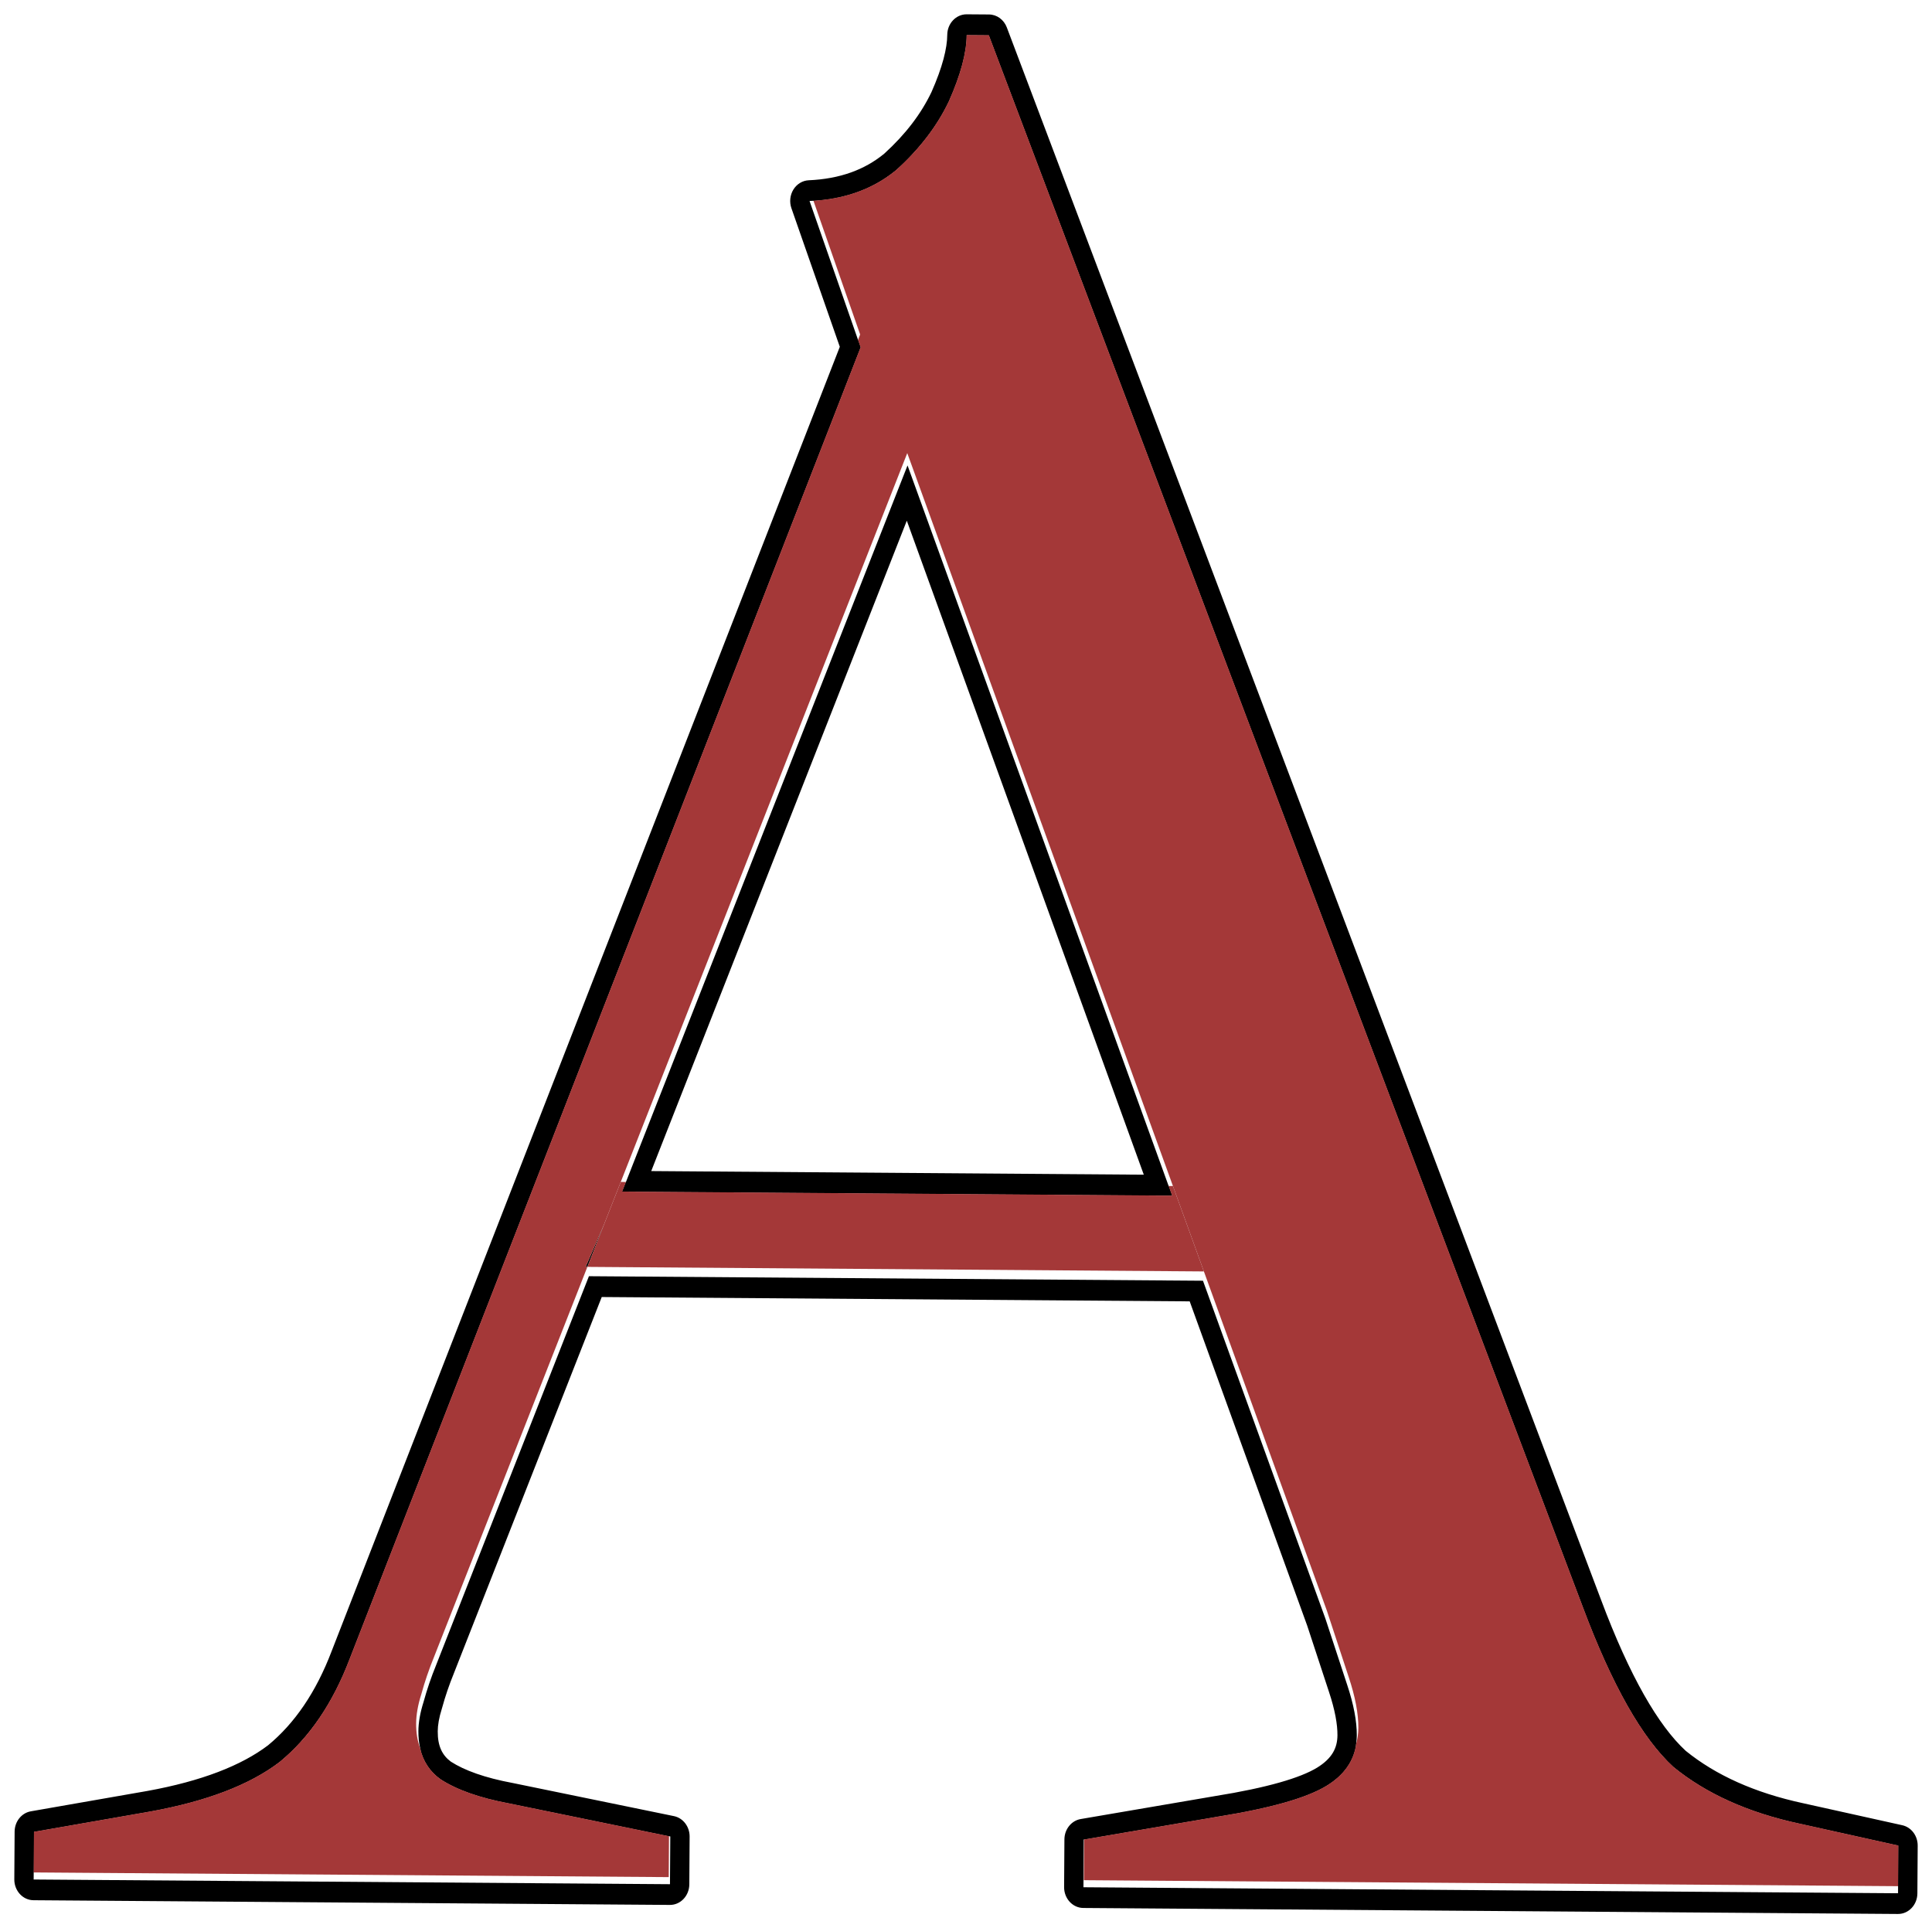 <svg width="540" height="539" viewBox="0 0 540 539" fill="none" xmlns="http://www.w3.org/2000/svg">
<g filter="url(#filter0_d_10_4)">
<path fill-rule="evenodd" clip-rule="evenodd" d="M9.369 527.157C6.383 527.135 3.98 524.524 4 521.326L4.086 507.981C4.104 505.157 6.02 502.759 8.622 502.304L41.153 496.619L41.169 496.616C56.41 493.849 67.507 489.473 74.919 483.85C82.343 477.726 88.308 469.055 92.689 457.551L92.705 457.508L234.727 92.942L221.205 54.205C220.598 52.466 220.807 50.52 221.765 48.973C222.724 47.425 224.318 46.465 226.05 46.389C234.78 46.008 241.707 43.434 247.148 38.953C253.122 33.526 257.473 27.774 260.353 21.733C263.462 14.705 264.738 9.457 264.761 5.752C264.782 2.553 267.219 -0.022 270.205 0L276.433 0.046C278.622 0.062 280.586 1.491 281.408 3.665L447.455 443.073C455.5 464.562 463.504 478.329 471.154 485.39C479.517 492.169 490.396 497.122 504.014 500.05L504.047 500.057L531.69 506.192C534.214 506.752 536.018 509.142 536 511.903L535.914 525.248C535.894 528.447 533.456 531.022 530.47 531L302.791 529.321C299.806 529.299 297.402 526.688 297.422 523.489L297.508 510.145C297.526 507.313 299.452 504.911 302.062 504.465L339.529 498.059C354.296 495.699 363.551 492.917 368.142 490.093C372.346 487.507 373.8 484.563 373.822 481.051C373.842 478.008 373.145 474.009 371.457 468.927C369.651 463.488 367.621 457.315 365.368 450.408L332.523 359.76L168.187 358.548L126.862 463.719C125.543 466.954 124.446 470.176 123.568 473.383C123.546 473.464 123.522 473.544 123.497 473.623C122.696 476.141 122.361 478.23 122.35 479.939C122.323 484.124 123.626 486.644 126.015 488.418C129.797 490.855 135.464 492.931 143.345 494.398L143.438 494.416L188.363 503.644C190.924 504.17 192.769 506.579 192.751 509.372L192.666 522.717C192.645 525.916 190.208 528.491 187.222 528.469L9.369 527.157ZM123.086 493.289C120.128 491.145 118.238 488.249 117.417 484.602C117.09 483.153 116.932 481.585 116.943 479.899C116.959 477.427 117.438 474.713 118.38 471.754C119.325 468.301 120.5 464.85 121.907 461.4L164.607 352.73L336.234 353.995L370.442 448.405C372.704 455.341 374.74 461.535 376.551 466.985C378.361 472.435 379.254 477.137 379.229 481.091C379.224 481.858 379.173 482.604 379.075 483.328C378.421 488.21 375.674 492.139 370.834 495.116C365.275 498.535 355.106 501.425 340.327 503.788L303.026 510.166L302.914 510.185L302.829 523.529L530.508 525.208L530.52 523.231L530.593 511.863L502.95 505.728C488.667 502.657 476.936 497.381 467.757 489.9C459.042 481.927 450.602 467.037 442.437 445.229L276.396 5.838L270.168 5.792C270.136 10.735 268.482 16.901 265.205 24.29C261.931 31.186 257.045 37.575 250.548 43.459C245.343 47.778 239.111 50.502 231.852 51.631C230.396 51.858 228.898 52.02 227.36 52.118C226.999 52.141 226.635 52.16 226.27 52.176L239.823 91.004L240.54 93.059L97.695 459.739C93.002 472.061 86.481 481.651 78.132 488.509C69.787 494.873 57.761 499.48 42.056 502.33L9.492 508.021L9.419 519.39L9.407 521.365L187.259 522.677L187.345 509.332L186.988 509.259L142.42 500.104C134.125 498.56 127.68 496.289 123.086 493.289ZM173.902 329.073L327.615 330.207L326.637 327.509L253.659 126.097L174.956 326.391L173.902 329.073ZM253.455 141.543L182.021 323.341L319.695 324.356L253.455 141.543Z" fill="black"/>
<path fill-rule="evenodd" clip-rule="evenodd" d="M8.426 505.988L8.34 519.382L9.419 519.39L9.492 508.021L42.056 502.33C57.761 499.48 69.787 494.873 78.132 488.509C86.481 481.651 93.002 472.061 97.695 459.739L240.54 93.059L239.823 91.004L96.986 457.528C92.274 469.896 85.727 479.521 77.344 486.405C68.965 492.792 56.891 497.416 41.122 500.276L8.426 505.988ZM187 507.305L186.988 509.259L142.42 500.104C134.125 498.56 127.68 496.289 123.086 493.289C120.128 491.145 118.238 488.249 117.417 484.602C118.42 487.283 120.108 489.483 122.48 491.202C127.093 494.213 133.564 496.493 141.893 498.042L187 507.305ZM164.17 350.124L168.836 338.252L163.69 350.12L164.17 350.124ZM174.956 326.391L173.902 329.073L327.615 330.207L326.637 327.509L174.956 326.391ZM371.233 493.036C375.37 490.493 377.984 487.257 379.075 483.328C378.421 488.21 375.674 492.139 370.834 495.116C365.275 498.535 355.106 501.425 340.327 503.788L303.026 510.166L303.038 508.16L340.603 501.74C355.442 499.368 365.652 496.467 371.233 493.036ZM531.555 523.239L530.52 523.231L530.593 511.863L502.95 505.728C488.667 502.657 476.936 497.381 467.757 489.9C459.042 481.927 450.602 467.037 442.437 445.229L276.396 5.838L270.168 5.792C270.136 10.735 268.482 16.901 265.205 24.29C261.931 31.186 257.045 37.575 250.548 43.459C245.343 47.778 239.111 50.502 231.852 51.631C230.396 51.858 228.898 52.02 227.36 52.118L226.083 48.461C235.814 48.037 243.939 45.12 250.46 39.711C256.983 33.806 261.888 27.393 265.176 20.472C268.466 13.055 270.127 6.866 270.159 1.905L276.413 1.951L443.127 442.964C451.325 464.853 459.799 479.798 468.549 487.8C477.766 495.309 489.545 500.605 503.886 503.687L531.641 509.845L531.555 523.239Z" fill="black"/>
<path d="M327.615 330.207L173.902 329.073L174.956 326.391L173.503 326.38L168.836 338.252L164.17 350.124L336.493 351.394L329.958 333.363L327.839 327.518L326.637 327.509L327.615 330.207Z" fill="#A43838"/>
<path d="M376.974 464.801C378.792 470.271 379.688 474.991 379.662 478.959C379.652 480.5 379.457 481.957 379.075 483.328C378.421 488.21 375.674 492.139 370.834 495.116C365.275 498.535 355.106 501.425 340.327 503.788L303.026 510.166L302.952 521.554L530.52 523.231L530.593 511.863L502.95 505.728C488.667 502.657 476.936 497.381 467.757 489.9C459.042 481.927 450.602 467.037 442.437 445.229L276.396 5.838L270.168 5.792C270.136 10.735 268.482 16.901 265.205 24.29C261.931 31.186 257.045 37.575 250.548 43.459C245.343 47.778 239.111 50.502 231.852 51.631C230.396 51.858 228.898 52.02 227.36 52.118L240.411 89.494L239.823 91.004L240.54 93.059L97.695 459.739C93.002 472.061 86.481 481.651 78.132 488.509C69.787 494.873 57.761 499.48 42.056 502.33L9.492 508.021L9.419 519.39L186.914 520.698L186.988 509.259L142.42 500.104C134.125 498.56 127.68 496.289 123.086 493.289C120.128 491.145 118.238 488.249 117.417 484.602C116.664 482.592 116.296 480.313 116.313 477.762C116.329 475.282 116.81 472.557 117.755 469.587C118.704 466.122 119.884 462.658 121.296 459.196L164.17 350.124L163.69 350.12L168.836 338.252L173.503 326.38L253.583 122.654L327.839 327.518L329.958 333.363L336.493 351.394L370.84 446.152C373.111 453.114 375.156 459.33 376.974 464.801Z" fill="#A43838"/>
</g>
<defs>
<filter id="filter0_d_10_4" x="0" y="0" width="540" height="539" filterUnits="userSpaceOnUse" color-interpolation-filters="sRGB">
<feFlood flood-opacity="0" result="BackgroundImageFix"/>
<feColorMatrix in="SourceAlpha" type="matrix" values="0 0 0 0 0 0 0 0 0 0 0 0 0 0 0 0 0 0 127 0" result="hardAlpha"/>
<feOffset dy="4"/>
<feGaussianBlur stdDeviation="2"/>
<feComposite in2="hardAlpha" operator="out"/>
<feColorMatrix type="matrix" values="0 0 0 0 0 0 0 0 0 0 0 0 0 0 0 0 0 0 0.5 0"/>
<feBlend mode="normal" in2="BackgroundImageFix" result="effect1_dropShadow_10_4"/>
<feBlend mode="normal" in="SourceGraphic" in2="effect1_dropShadow_10_4" result="shape"/>
</filter>
</defs>
</svg>
